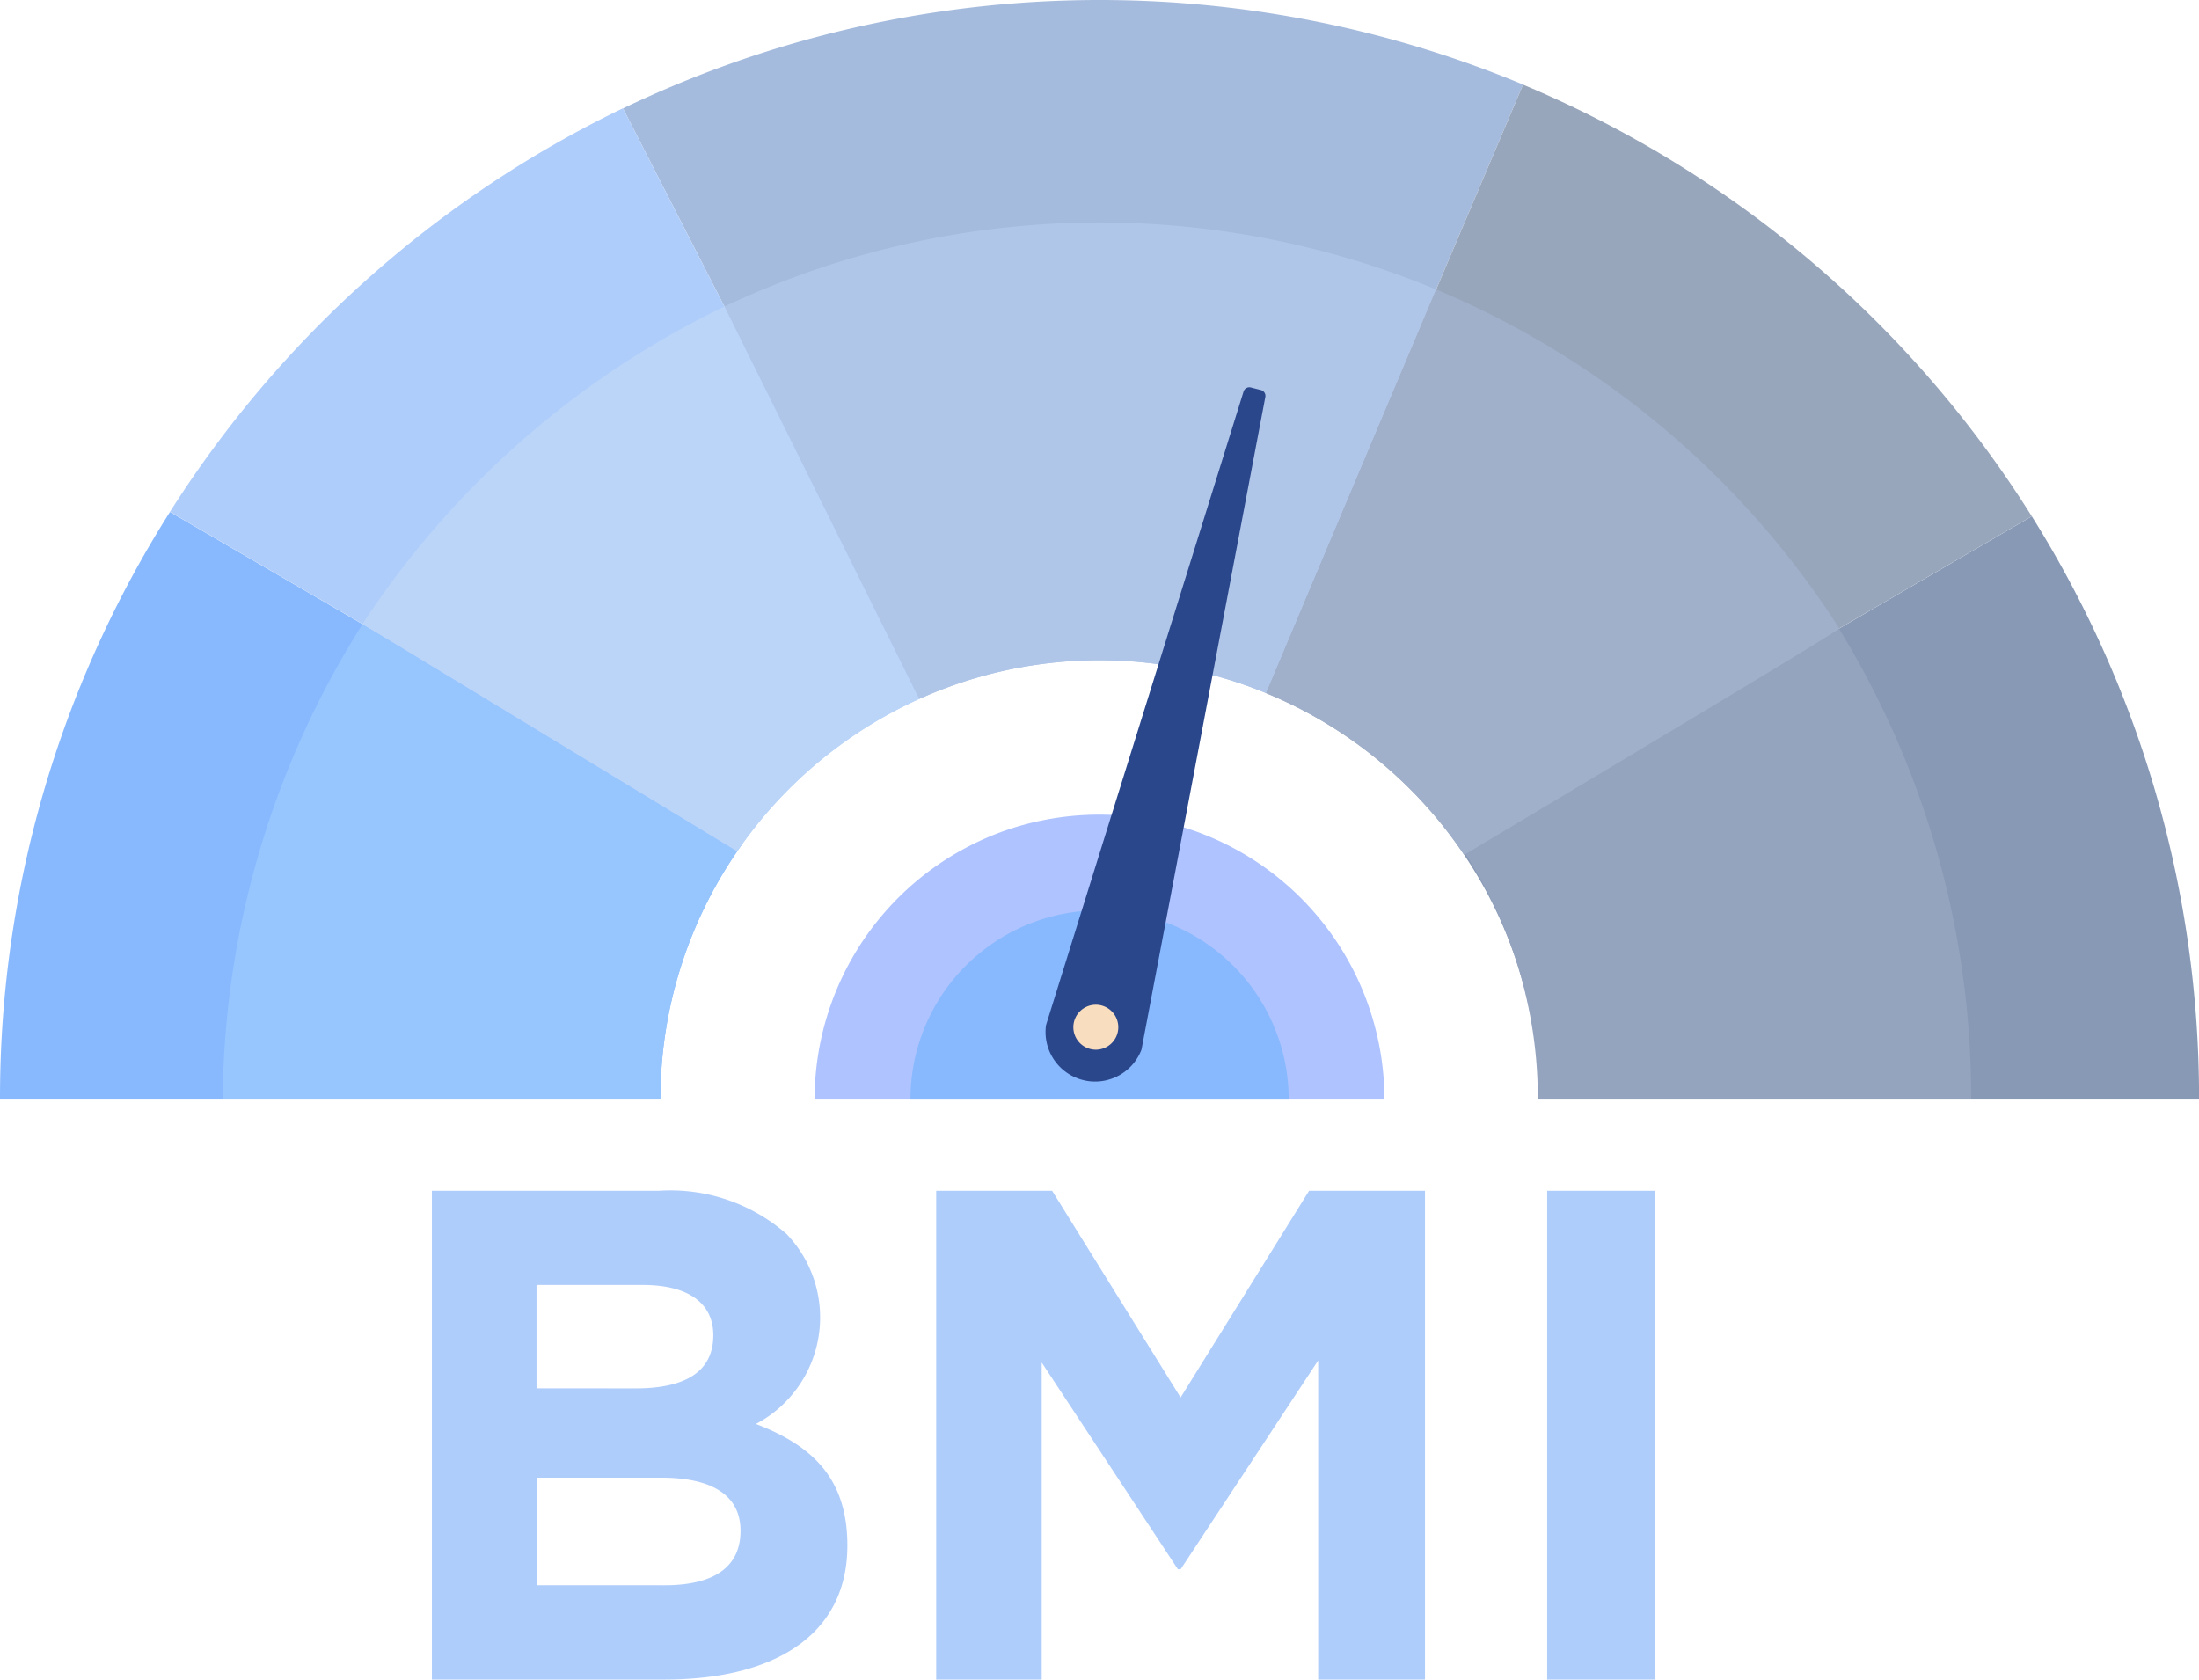 <svg xmlns="http://www.w3.org/2000/svg" width="70.36" height="53.741" viewBox="0 0 70.36 53.741">
  <g id="Group_853" data-name="Group 853" transform="translate(-870.012 -555.732)">
    <g id="Group_839" data-name="Group 839" transform="translate(870.012 555.732)">
      <g id="Group_834" data-name="Group 834" transform="translate(19.932 0)">
        <path id="Path_762" data-name="Path 762" d="M1334.109,558.437l-2.781,6.556-5.473,12.9-.185-.074a14.044,14.044,0,0,0-10.726.206l-.788-1.539v0h0l-5.6-10.945-3.245-6.341a35.272,35.272,0,0,1,28.765-.777h0Z" transform="translate(-1305.309 -555.732)" fill="#a5bbdd"/>
      </g>
      <g id="Group_835" data-name="Group 835" transform="translate(0 16.382)">
        <path id="Path_763" data-name="Path 763" d="M893.742,924.153q-.073.1-.145.207a13.989,13.989,0,0,0-2.454,7.93v.007H870.012a35.015,35.015,0,0,1,5.438-18.8l6.16,3.588Z" transform="translate(-870.012 -913.498)" fill="#88b9ff"/>
      </g>
      <g id="Group_836" data-name="Group 836" transform="translate(5.438 3.468)">
        <path id="Path_764" data-name="Path 764" d="M1012.909,650.3l-.159.071-.03.013a14.108,14.108,0,0,0-5.648,4.655l-12.132-7.066-6.16-3.588a35.334,35.334,0,0,1,14.493-12.913l3.245,6.341,5.6,10.945h0v0Z" transform="translate(-988.78 -631.476)" fill="#afcdfb"/>
      </g>
      <g id="Group_837" data-name="Group 837" transform="translate(46.724 16.52)">
        <path id="Path_765" data-name="Path 765" d="M1892.944,935.174v-.007a13.981,13.981,0,0,0-2.382-7.822c-.04-.061-.082-.121-.123-.181l12.126-7.063,6.159-3.588a35.016,35.016,0,0,1,5.352,18.661Z" transform="translate(-1890.438 -916.513)" fill="#8899b5"/>
      </g>
      <g id="Group_838" data-name="Group 838" transform="translate(40.478 2.705)">
        <path id="Path_766" data-name="Path 766" d="M1778.56,628.631l-6.159,3.588-12.126,7.063a14.093,14.093,0,0,0-6.21-4.991l-.036-.015,5.473-12.9,2.781-6.556A35.31,35.31,0,0,1,1778.56,628.631Z" transform="translate(-1754.029 -614.817)" fill="#98a6bc"/>
      </g>
    </g>
    <g id="Group_840" data-name="Group 840" transform="translate(893.189 562.851)">
      <path id="Path_767" data-name="Path 767" d="M1393.522,726.263l-.036-.015-.185-.074a14.045,14.045,0,0,0-10.726.206l-.159.071-6.232-12.558a28.131,28.131,0,0,1,22.774-.548S1393.522,726.263,1393.522,726.263Z" transform="translate(-1376.185 -711.202)" fill="#b0c6e9"/>
    </g>
    <g id="Group_841" data-name="Group 841" transform="translate(877.137 575.702)">
      <path id="Path_768" data-name="Path 768" d="M1042.088,999.138a13.989,13.989,0,0,0-2.454,7.93h-14.005a28.765,28.765,0,0,1,4.473-15.2Z" transform="translate(-1025.628 -991.864)" fill="#97c6ff"/>
    </g>
    <g id="Group_842" data-name="Group 842" transform="translate(881.61 565.542)">
      <path id="Path_769" data-name="Path 769" d="M1141.124,782.526l-.03.013a14.107,14.107,0,0,0-5.648,4.655l-.146.207-11.987-7.274a28.79,28.79,0,0,1,11.579-10.16Z" transform="translate(-1123.313 -769.968)" fill="#bbd5f9"/>
    </g>
    <g id="Group_843" data-name="Group 843" transform="translate(916.859 575.858)">
      <path id="Path_770" data-name="Path 770" d="M1909.358,1010.319h-13.865a14.351,14.351,0,0,0-2.358-7.909l12-7.139A28.684,28.684,0,0,1,1909.358,1010.319Z" transform="translate(-1893.135 -995.271)" fill="#94a4bf"/>
    </g>
    <g id="Group_844" data-name="Group 844" transform="translate(910.526 564.993)">
      <path id="Path_771" data-name="Path 771" d="M1761.147,776.082c-.04-.061-.082-.121-.124-.181a14.093,14.093,0,0,0-6.21-4.991l5.437-12.918a28.277,28.277,0,0,1,12.9,10.846C1773.19,768.9,1761.147,776.082,1761.147,776.082Z" transform="translate(-1754.814 -757.991)" fill="#a0b0ca"/>
    </g>
    <g id="Group_845" data-name="Group 845" transform="translate(896.076 581.796)">
      <path id="Path_772" data-name="Path 772" d="M1457.465,1134.077h-18.233a9.124,9.124,0,0,1,5.028-8.151q.357-.179.73-.328a9.033,9.033,0,0,1,1.785-.5,9.172,9.172,0,0,1,4.722.424c.075.027.148.056.222.085a9.123,9.123,0,0,1,5.746,8.473Z" transform="translate(-1439.232 -1124.96)" fill="#aec3ff"/>
    </g>
    <g id="Group_846" data-name="Group 846" transform="translate(899.141 584.861)">
      <path id="Path_773" data-name="Path 773" d="M1518.276,1197.952h-12.1a6.043,6.043,0,0,1,5.959-6.051h.092a6.043,6.043,0,0,1,1.928.314q.124.042.245.089a6.055,6.055,0,0,1,3.878,5.649Z" transform="translate(-1506.173 -1191.9)" fill="#88b9ff"/>
    </g>
    <g id="Group_848" data-name="Group 848" transform="translate(903.466 568.12)">
      <g id="Group_847" data-name="Group 847">
        <path id="Path_774" data-name="Path 774" d="M1602.732,848.415a1.574,1.574,0,0,1-.905.036c-.049-.012-.1-.027-.143-.044s-.093-.035-.137-.056a1.585,1.585,0,0,1-.9-1.641.166.166,0,0,1,.008-.035l.193-.619h0l.76-2.437.86-2.759,1.377-4.416.481-1.542v0h0l2.644-8.481a.192.192,0,0,1,.231-.129l.324.082a.192.192,0,0,1,.141.222l-1.979,10.428-.883,4.657-.572,3.012-.448,2.361-.063.333-.013.07a.209.209,0,0,1-.01.036A1.583,1.583,0,0,1,1602.732,848.415Z" transform="translate(-1600.634 -826.282)" fill="#2b478b"/>
      </g>
      <path id="Path_775" data-name="Path 775" d="M1620.091,1258.319a.719.719,0,1,1,.41.93A.719.719,0,0,1,1620.091,1258.319Z" transform="translate(-1619.153 -1238.099)" fill="#f9ddbf"/>
    </g>
    <g id="Group_852" data-name="Group 852" transform="translate(883.835 593.833)">
      <g id="Group_849" data-name="Group 849" transform="translate(0 0)">
        <path id="Path_776" data-name="Path 776" d="M1171.9,1387.832h7.261a5.645,5.645,0,0,1,4.089,1.385,3.855,3.855,0,0,1-.983,6.077c1.81.693,2.927,1.743,2.927,3.888,0,2.86-2.324,4.29-5.854,4.29h-7.44Zm6.524,6.323c1.519,0,2.48-.492,2.48-1.7,0-1.028-.8-1.609-2.256-1.609h-3.4v3.307Zm.916,6.3c1.519,0,2.435-.536,2.435-1.743,0-1.05-.782-1.7-2.547-1.7h-3.977v3.441Z" transform="translate(-1171.904 -1387.832)" fill="#afcdfb"/>
      </g>
      <g id="Group_850" data-name="Group 850" transform="translate(16.131 0)">
        <path id="Path_777" data-name="Path 777" d="M1524.2,1387.832h3.709l4.111,6.614,4.111-6.614h3.709v15.64h-3.418v-10.211l-4.4,6.681h-.089l-4.357-6.614v10.144H1524.2Z" transform="translate(-1524.199 -1387.832)" fill="#afcdfb"/>
      </g>
      <g id="Group_851" data-name="Group 851" transform="translate(35.681 0)">
        <path id="Path_778" data-name="Path 778" d="M1951.158,1387.832h3.441v15.64h-3.441Z" transform="translate(-1951.158 -1387.832)" fill="#afcdfb"/>
      </g>
    </g>
  </g>
</svg>
